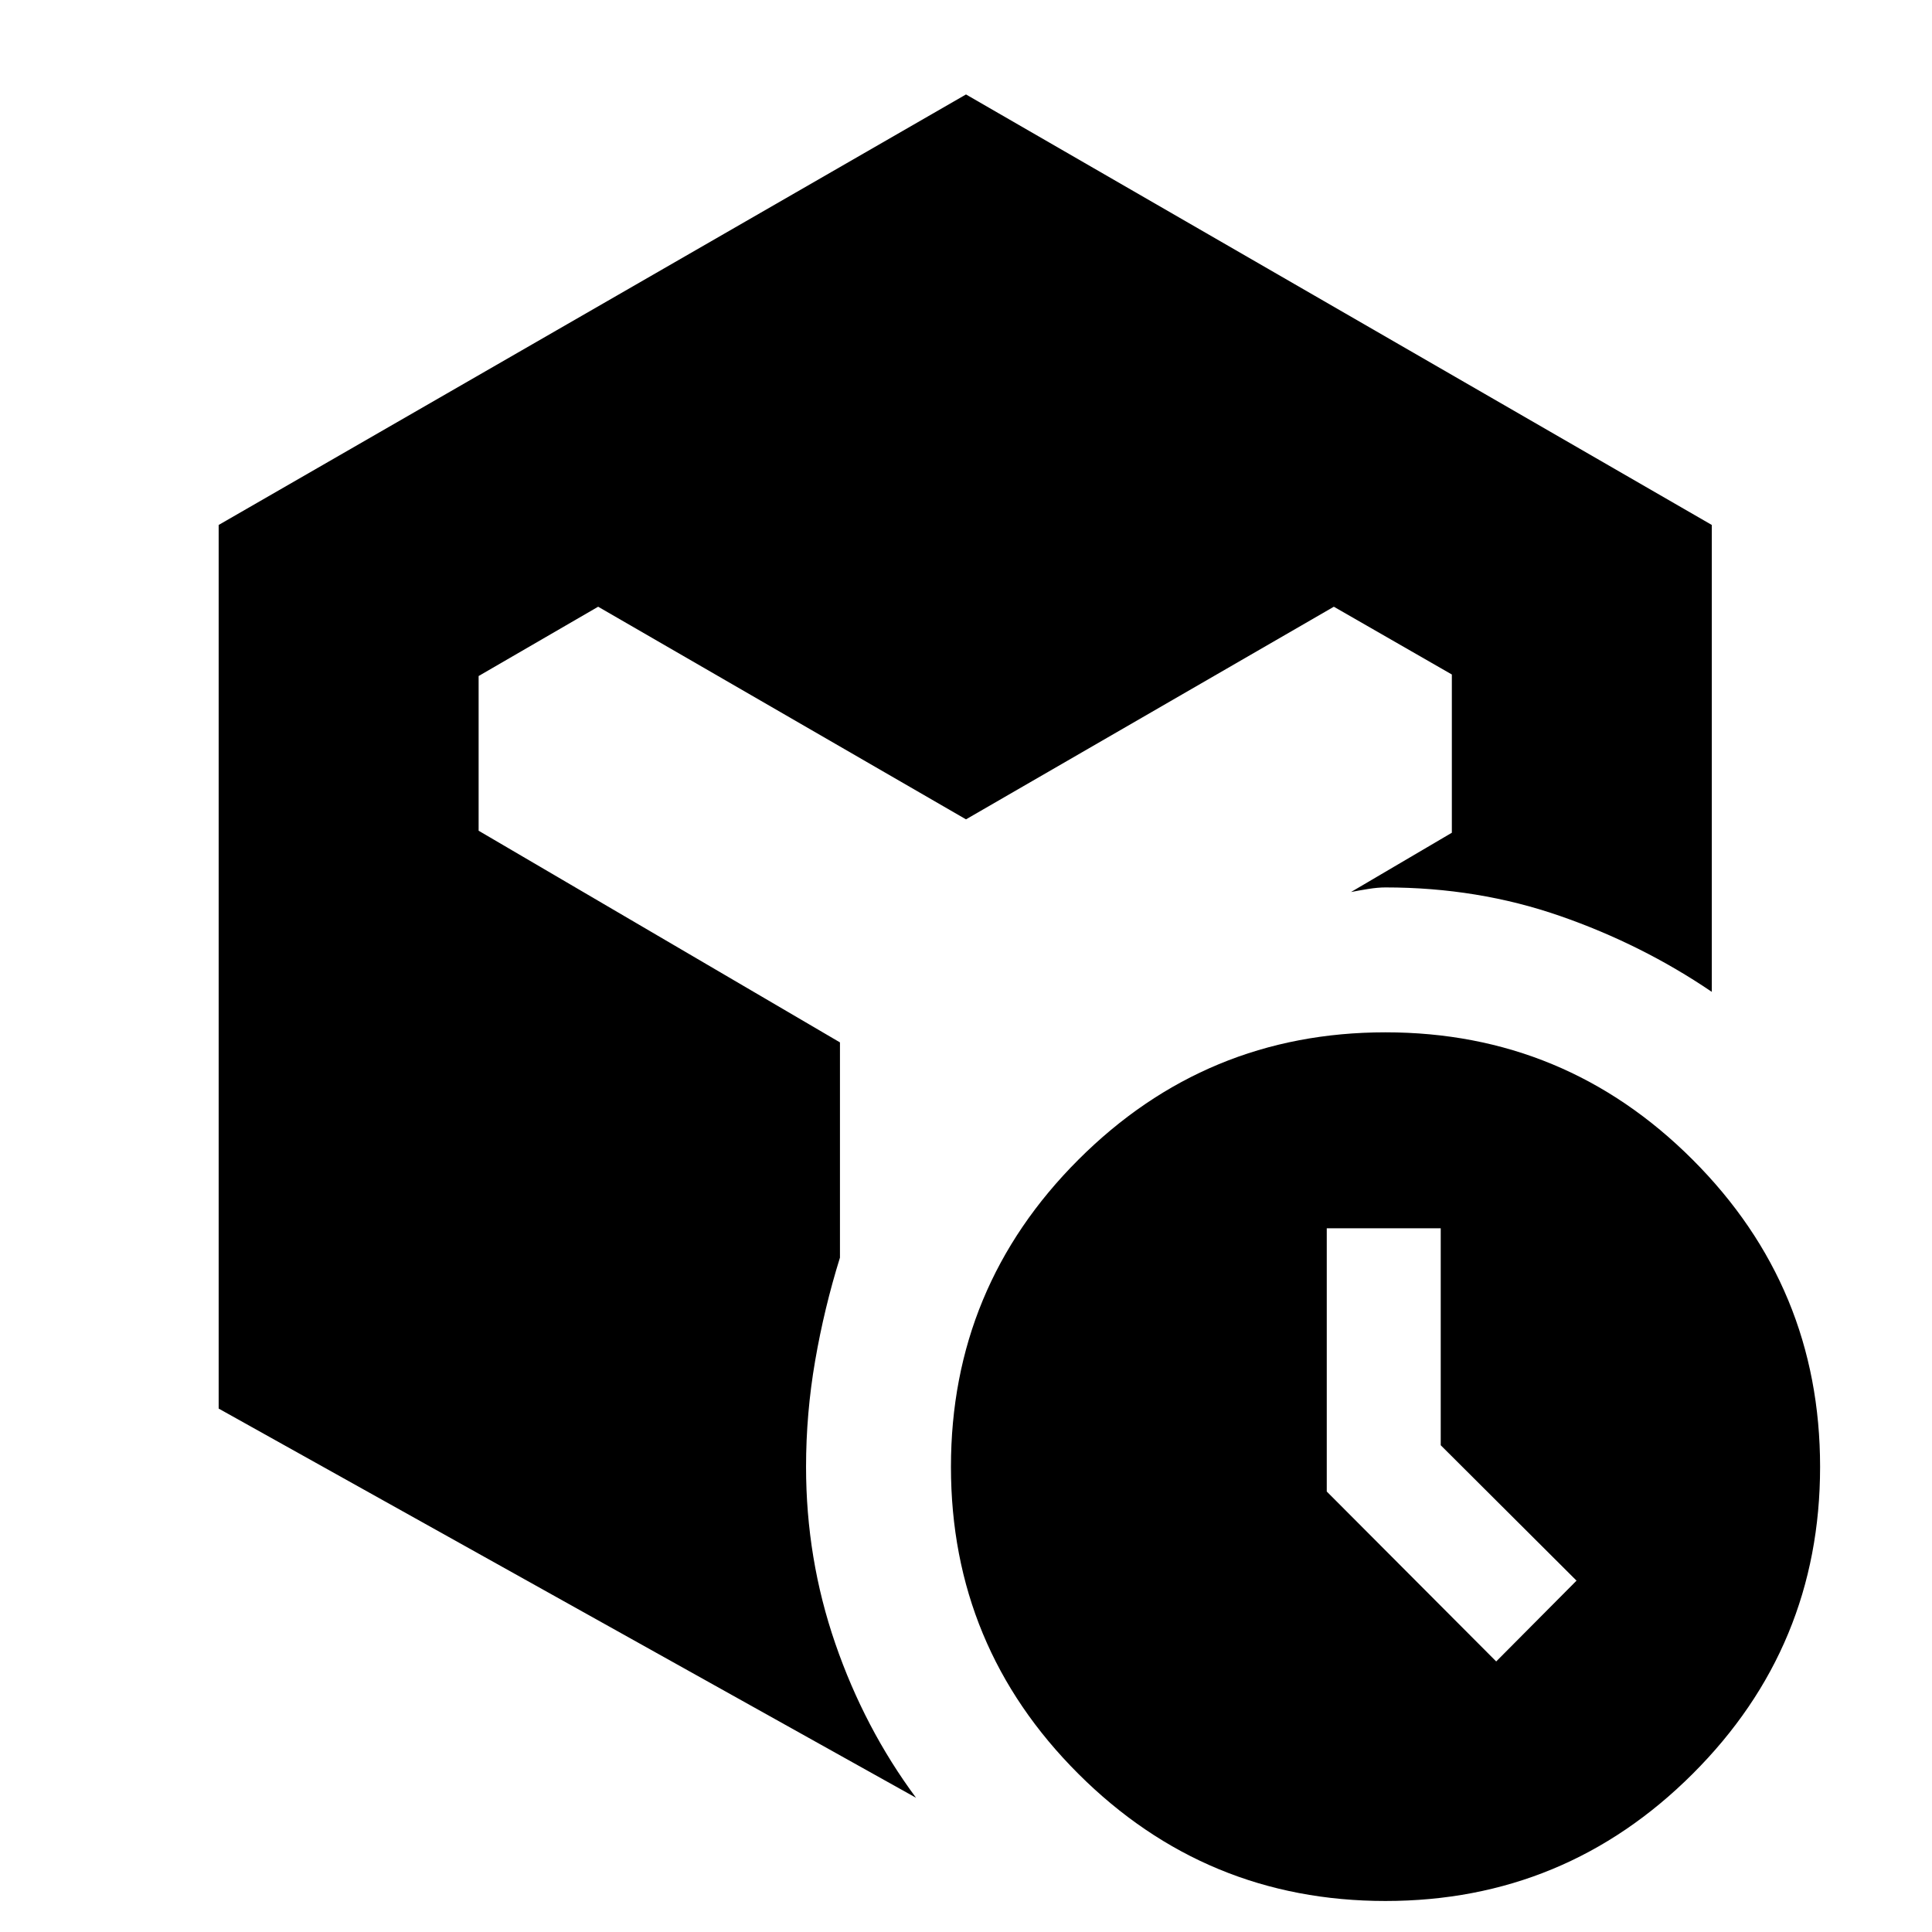 <svg xmlns="http://www.w3.org/2000/svg" height="20" viewBox="0 -960 960 960" width="20"><path d="m743.456-134.435 39.914-40.152-67.479-67.283v-107.804h-56.63v130.804l84.195 84.435ZM108.652-260.087v-439.065L480-913.065l370.587 213.913v232q-34.717-23.587-75.489-37.739-40.772-14.152-86.642-14.152-3.847 0-8.576.76-4.728.761-8.576 1.522l50.109-29.456v-78.631l-58.631-33.674L480-552.87 297.218-658.522l-59.392 34.435v76.87L417.37-442.043v106.956q-7.805 25.044-12.327 51.228-4.521 26.185-4.521 52.75 0 45.631 14.532 87.783 14.533 42.152 40.12 76.63L108.652-260.087ZM688.456-15.413q-89.326 0-152.63-63.185t-63.304-152.511q0-89.326 63.304-152.63t152.63-63.304q89.326 0 152.631 63.304 63.304 63.304 63.304 152.63T841.087-78.598q-63.305 63.185-152.631 63.185Z"/></svg>